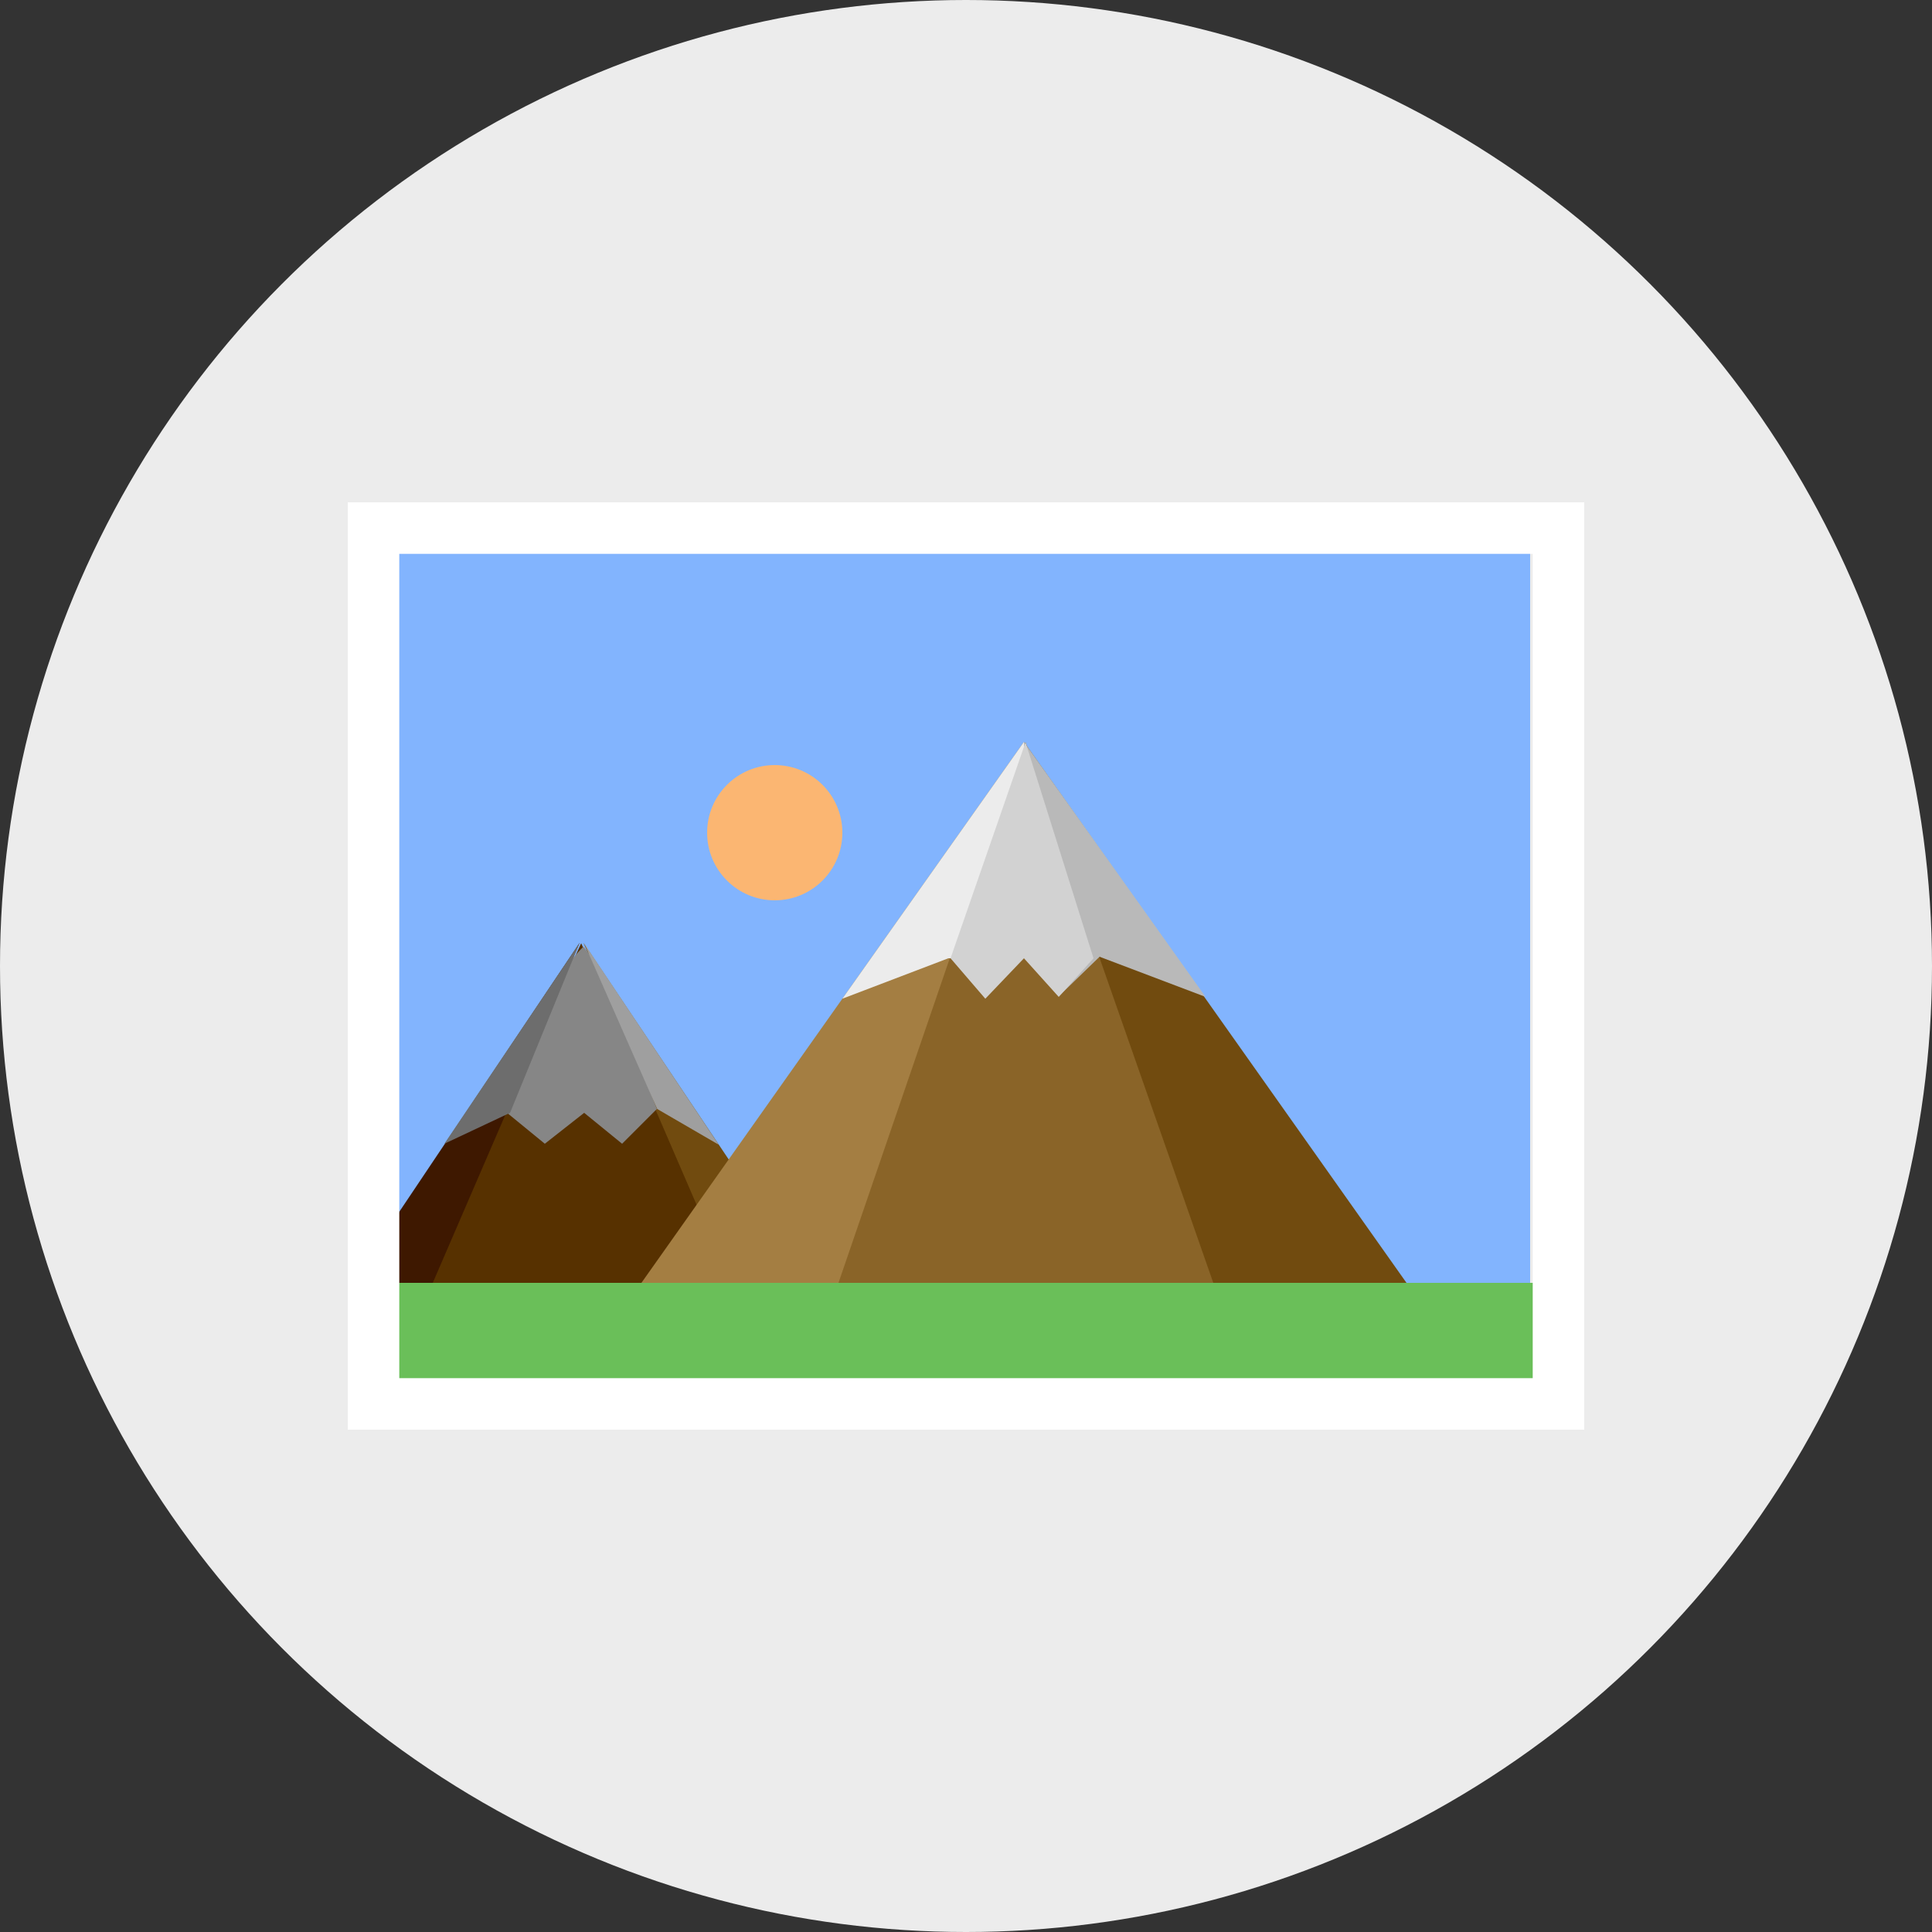 <svg xmlns="http://www.w3.org/2000/svg" xmlns:xlink="http://www.w3.org/1999/xlink" version="1.1" x="0px" y="0px" viewBox="0 0 375 375" xml:space="preserve" class="style0"><rect x="0" y="0" width="375" height="375" fill="#333333" stroke="none"/><style>.style0{enable-background:	new 0 0 375 375;}</style><style type="text/css">.st0{enable-background:new    ;}.st1{fill-rule:evenodd;clip-rule:evenodd;fill:#ECECEC;}.st2{fill-rule:evenodd;clip-rule:evenodd;fill:#82B4FE;}.st3{fill-rule:evenodd;clip-rule:evenodd;fill:#6ABF59;}.st4{fill-rule:evenodd;clip-rule:evenodd;fill:#573100;}.st5{fill-rule:evenodd;clip-rule:evenodd;fill:#714B0F;}.st6{fill-rule:evenodd;clip-rule:evenodd;fill:#3E1800;}.st7{fill-rule:evenodd;clip-rule:evenodd;fill:#868686;}.st8{fill-rule:evenodd;clip-rule:evenodd;fill:#9F9F9F;}.st9{fill-rule:evenodd;clip-rule:evenodd;fill:#6D6D6D;}.st10{fill-rule:evenodd;clip-rule:evenodd;fill:#8A6428;}.st11{fill-rule:evenodd;clip-rule:evenodd;fill:#A47E42;}.st12{fill-rule:evenodd;clip-rule:evenodd;fill:#B9B9B9;}.st13{fill-rule:evenodd;clip-rule:evenodd;fill:#D2D2D2;}.st14{fill:#FFFFFF;}.st15{fill-rule:evenodd;clip-rule:evenodd;fill:#FBB672;}</style><g class="st0"><g><g><circle class="st1" cx="187.5" cy="187.5" r="187.5"/></g></g></g><g><g><g><rect x="77.25" y="107.25" class="st2" width="219.75" height="141.75"/></g></g><g><g><rect x="77.25" y="249" class="st3" width="221.25" height="18.75"/></g></g><g><g><g><polygon class="st4" points="112.805,183.093 82.5,249 143.25,249"/></g></g><g><g><polygon class="st5" points="113.25,183 141.75,249 157.5,249"/></g></g><g><g><polygon class="st6" points="68.25,249 84,249 112.5,183"/></g></g><g><g><path class="st7" d="M117 189.75c-1.612-3.563-3.75-6-3.75-6s-2.783 2.567-4.5 6c-4.549 9.098-11.25 25.5-11.25 25.5l8.25 6.75 l7.636-6l7.364 6l6.75-6.75C127.5 215.25 121.138 198.897 117 189.75z"/></g></g><g><g><polygon class="st8" points="113.386,183.094 127.559,215.25 139.5,222.187"/></g></g><g><g><polygon class="st9" points="86.25,222 99,216 112.5,183"/></g></g><g><g><polygon class="st10" points="199.06,144.07 161.25,249 236.25,249"/></g></g><g><g><polygon class="st5" points="198.75,144 235.5,249 273,249"/></g></g><g><g><polygon class="st11" points="124.5,249 162.75,249 198.75,144"/></g></g><g><g><polygon class="st1" points="163.5,193.848 184.074,186 198.75,186 198.75,144"/></g></g><g><g><polygon class="st12" points="198.75,144 198.75,185.704 205.744,193.151 213.426,185.704 234,193.5"/></g></g><g><g><polygon class="st13" points="199.055,144.07 184.5,186 191.25,193.852 198.75,186 205.5,193.5 212.25,186"/></g></g></g><g><g><path class="st14" d="M297.5 107.5v160h-220v-160H297.5 M307.5 97.5h-240v180h240V97.5L307.5 97.5z"/></g></g><g><g><circle class="st15" cx="150.375" cy="161.625" r="13.125"/></g></g></g></svg>